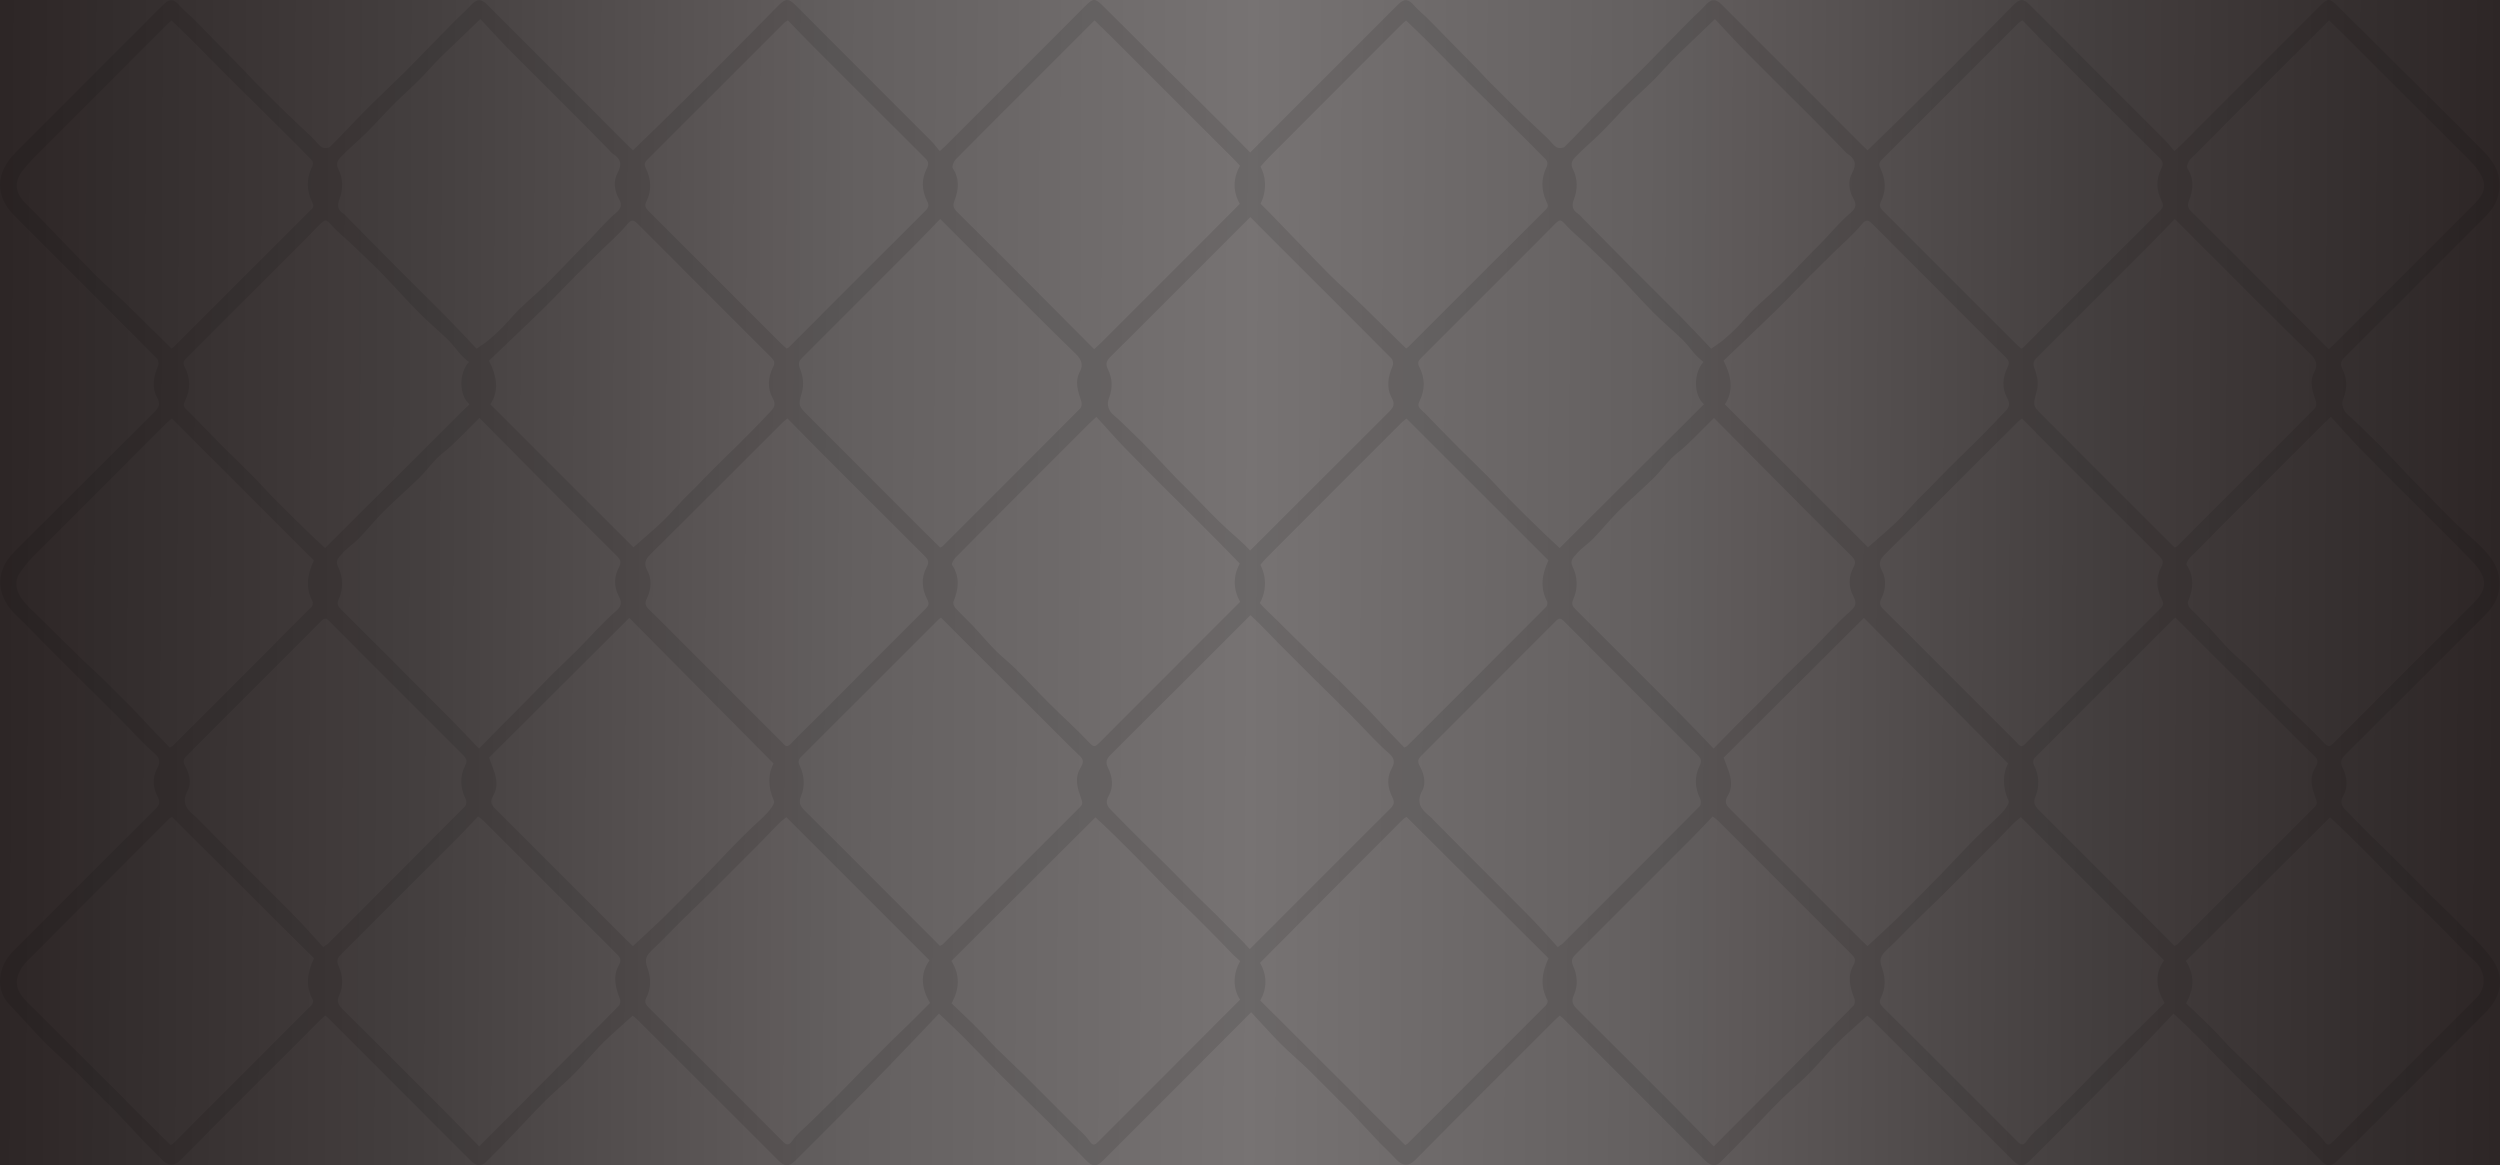 <?xml version="1.0" encoding="UTF-8" standalone="no"?>
<!-- Created with Inkscape (http://www.inkscape.org/) -->

<svg
   width="2317"
   height="1080"
   viewBox="0 0 2317 1080"
   version="1.1"
   id="SVGRoot"
   xmlns:xlink="http://www.w3.org/1999/xlink"
   xmlns="http://www.w3.org/2000/svg"
   xmlns:svg="http://www.w3.org/2000/svg">
  <defs
     id="defs154">
    <linearGradient
       id="linearGradient8872">
      <stop
         style="stop-color:#080000;stop-opacity:0.85;"
         offset="0"
         id="stop8868" />
      <stop
         style="stop-color:#070000;stop-opacity:0.75;"
         offset="0.17"
         id="stop1002" />
      <stop
         style="stop-color:#070000;stop-opacity:0.625;"
         offset="0.34"
         id="stop9602" />
      <stop
         style="stop-color:#070000;stop-opacity:0.55;"
         offset="0.5"
         id="stop9608" />
      <stop
         style="stop-color:#070000;stop-opacity:0.625;"
         offset="0.66"
         id="stop9610" />
      <stop
         style="stop-color:#070000;stop-opacity:0.75;"
         offset="0.83"
         id="stop1004" />
      <stop
         style="stop-color:#080000;stop-opacity:0.85;"
         offset="1"
         id="stop8870" />
    </linearGradient>
    <linearGradient
       xlink:href="#linearGradient8872"
       id="linearGradient8874"
       x1="5.652"
       y1="536.939"
       x2="1916.025"
       y2="542.591"
       gradientUnits="userSpaceOnUse"
       gradientTransform="matrix(1.207,0,0,1,2.2213278e-8,4.5703125e-6)" />
  </defs>
  <g
     id="layer1">
    <rect
       style="fill:url(#linearGradient8874);fill-opacity:1;stroke-width:1.111"
       id="rect553"
       width="2317"
       height="1080"
       x="0"
       y="0" />
    <path
       fill-rule="evenodd"
       clip-rule="evenodd"
       d="m 2309.945,889.23 c -9.284,-13.319 -21.964,-24.299 -33.364,-36.097 -7.497,-7.753 -15.475,-15.047 -23.12,-22.668 -9.069,-9.053 -17.959,-18.294 -27.017,-27.361 -7.489,-7.493 -15.15,-14.81 -22.661,-22.277 -9.25,-9.204 -18.509,-18.41 -27.606,-27.769 -4.115,-4.232 -8.808,-7.79 -4.427,-15.464 4.656,-8.141 3.6,-17.577 -0.572,-25.871 -2.705,-5.371 -1.464,-8.385 2.49,-12.314 43.243,-43.007 86.263,-86.237 129.461,-129.289 6.681,-6.665 11.61,-14.336 12.995,-23.506 2.625,-17.373 -6.472,-30.152 -18.189,-41.406 -7.76,-7.456 -16.113,-14.302 -23.811,-21.823 -9.822,-9.6 -19.223,-19.622 -28.847,-29.426 -3.651,-3.722 -7.5,-7.257 -11.102,-11.031 -8.692,-9.107 -17.24,-18.356 -25.949,-27.444 -4.69,-4.886 -9.551,-9.609 -14.416,-14.317 -5.735,-5.546 -11.338,-11.263 -17.419,-16.407 -4.801,-4.056 -6.826,-9.702 -4.393,-15.858 3.569,-9.053 3.285,-18.183 -0.98,-26.69 -2.626,-5.232 -1.15,-8.045 2.538,-11.699 27.034,-26.772 53.878,-53.74 80.777,-80.651 16.529,-16.538 32.982,-33.154 49.596,-49.601 8.624,-8.532 13.156,-18.77 12.655,-30.769 -0.493,-11.645 -6.681,-20.948 -14.538,-28.993 -14.578,-14.926 -29.407,-29.596 -44.203,-44.307 -14.127,-14.047 -28.377,-27.976 -42.507,-42.018 -16.201,-16.098 -32.22,-32.384 -48.554,-48.349 -8.075,-7.898 -9.344,-7.663 -17.067,0.076 -42.309,42.352 -84.603,84.716 -126.915,127.059 -2.056,2.059 -4.251,3.98 -7.616,7.119 -2.894,-3.45 -5.183,-6.617 -7.908,-9.348 -41.935,-42.069 -83.918,-84.098 -125.932,-126.091 -6.203,-6.198 -9.176,-6.13 -15.464,0.212 -19.772,19.94 -39.408,40.018 -59.237,59.901 -16.727,16.767 -33.63,33.361 -50.508,49.984 -8.262,8.144 -16.64,16.175 -25.275,24.563 -2.11,-2.008 -3.775,-3.538 -5.367,-5.133 -43.263,-43.301 -86.518,-86.616 -129.801,-129.903 -5.82,-5.827 -9.97,-5.283 -15.467,0.94 -4.149,4.699 -9.029,8.745 -13.456,13.206 -8.735,8.81 -17.387,17.705 -26.071,26.565 -7.237,7.388 -14.363,14.883 -21.729,22.146 -12.04,11.878 -24.383,23.452 -36.324,35.432 -10.978,11.016 -21.455,22.534 -32.526,33.46 -1.405,1.391 -5.718,1.589 -7.505,0.462 -3.263,-2.051 -5.534,-5.612 -8.401,-8.357 -8.052,-7.697 -16.283,-15.203 -24.273,-22.956 -9.811,-9.521 -19.486,-19.18 -29.142,-28.86 -3.756,-3.759 -7.256,-7.767 -10.952,-11.583 -5.744,-5.929 -11.553,-11.795 -17.342,-17.688 -4.146,-4.221 -8.31,-8.43 -12.451,-12.654 -5.515,-5.62 -10.958,-11.311 -16.549,-16.858 -4.356,-4.317 -9.25,-8.138 -13.247,-12.75 -4.676,-5.396 -8.602,-6.249 -13.748,-1.346 -6.31,6.011 -12.352,12.297 -18.515,18.461 -39.72,39.743 -79.508,79.424 -119.151,119.249 -0.068,0.068 -0.119,0.139 -0.19,0.207 -0.269,-0.283 -0.532,-0.567 -0.801,-0.844 -14.575,-14.926 -29.41,-29.596 -44.206,-44.307 -14.125,-14.047 -28.374,-27.976 -42.504,-42.018 -16.201,-16.098 -32.223,-32.384 -48.551,-48.349 -8.072,-7.898 -9.344,-7.663 -17.073,0.076 C 963.212,48.255 920.918,90.618 878.606,132.962 c -2.056,2.059 -4.251,3.98 -7.616,7.119 -2.897,-3.45 -5.189,-6.617 -7.908,-9.348 C 821.142,88.664 779.162,46.634 737.148,4.642 c -6.2,-6.198 -9.174,-6.13 -15.464,0.212 -19.769,19.94 -39.403,40.018 -59.234,59.901 -16.727,16.767 -33.631,33.361 -50.508,49.984 -8.265,8.144 -16.64,16.175 -25.281,24.563 -2.107,-2.008 -3.77,-3.538 -5.364,-5.133 C 538.03,90.868 494.784,47.552 451.501,4.265 c -5.829,-5.827 -9.972,-5.283 -15.473,0.94 -4.149,4.699 -9.026,8.745 -13.453,13.206 -8.735,8.81 -17.387,17.705 -26.074,26.565 -7.236,7.388 -14.363,14.883 -21.726,22.146 -12.043,11.878 -24.389,23.452 -36.327,35.432 -10.978,11.016 -21.46,22.534 -32.526,33.46 -1.408,1.391 -5.724,1.589 -7.511,0.462 -3.26,-2.051 -5.529,-5.612 -8.395,-8.357 -8.049,-7.697 -16.286,-15.203 -24.275,-22.956 -9.808,-9.521 -19.483,-19.18 -29.144,-28.86 -3.753,-3.759 -7.253,-7.767 -10.952,-11.583 -5.744,-5.929 -11.553,-11.795 -17.342,-17.688 -4.146,-4.221 -8.307,-8.43 -12.451,-12.654 -5.514,-5.62 -10.958,-11.311 -16.549,-16.858 -4.353,-4.317 -9.25,-8.138 -13.244,-12.75 -4.676,-5.396 -8.602,-6.249 -13.751,-1.346 -6.308,6.011 -12.352,12.297 -18.512,18.461 -39.723,39.743 -79.511,79.424 -119.148,119.249 -18.917,19.008 -19.483,39.992 -1.855,58.184 7.166,7.396 14.476,14.651 21.76,21.928 36.956,36.919 73.959,73.79 110.773,110.85 1.382,1.391 2.019,5.005 1.238,6.821 -4.288,9.977 -6.225,20.104 -0.821,29.939 3.155,5.745 1.456,8.798 -2.617,12.846 -43.257,43.024 -86.237,86.325 -129.52,129.325 -20.092,19.959 -16.368,43.023 2.688,60.544 7.984,7.342 15.331,15.373 22.995,23.061 12.034,12.07 24.069,24.143 36.154,36.163 10.927,10.866 21.998,21.585 32.869,32.503 11.72,11.764 22.704,24.342 35.163,35.248 5.591,4.892 4.58,9.204 2.26,13.433 -5.104,9.314 -3.812,18.271 0.507,26.863 2.385,4.742 1.416,7.26 -1.963,10.62 -27.657,27.48 -55.167,55.111 -82.728,82.69 -16.212,16.223 -32.35,32.52 -48.67,48.638 -15.742,15.546 -16.835,37.021 -4.452,49.91 3.379,3.515 6.647,7.141 9.975,10.711 8.188,8.776 16.158,17.77 24.647,26.245 7.973,7.963 16.654,15.206 24.743,23.053 9.896,9.6 19.486,19.509 29.229,29.259 3.591,3.6 7.347,7.037 10.845,10.73 8.378,8.85 16.583,17.88 24.995,26.704 5.35,5.612 11.168,10.801 16.368,16.549 5.475,6.053 11.522,7.909 18.427,0.906 42.518,-43.094 85.453,-85.775 128.263,-128.583 1.716,-1.719 3.563,-3.303 5.427,-5.02 1.286,1.006 2.062,1.487 2.688,2.116 20.265,20.265 40.521,40.548 60.775,60.827 23.822,23.852 47.63,47.709 71.473,71.541 4.976,4.977 9.834,5.479 14.303,1.071 8.143,-8.025 16.096,-16.243 24.023,-24.486 10.256,-10.654 20.2,-21.614 30.674,-32.047 8.42,-8.39 17.688,-15.931 26.099,-24.333 7.967,-7.957 15.255,-16.591 22.95,-24.826 3.427,-3.668 7.018,-7.192 10.712,-10.592 6.851,-6.3 13.836,-12.458 21.316,-19.172 0.875,0.722 2.711,2.003 4.271,3.558 43.662,43.565 87.282,87.166 130.942,130.736 5.679,5.665 9.61,5.821 15.235,0.264 14.269,-14.098 28.416,-28.305 42.535,-42.55 14.422,-14.546 28.85,-29.092 43.085,-43.819 16,-16.552 31.795,-33.304 47.834,-50.128 8.698,8.306 15.722,14.733 22.426,21.475 12.015,12.09 23.703,24.5 35.772,36.531 14.527,14.487 29.408,28.613 43.943,43.094 11.777,11.727 23.174,23.846 34.933,35.593 5.362,5.362 9.324,5.088 14.68,-0.258 15.419,-15.393 30.827,-30.786 46.223,-46.196 30.461,-30.492 60.934,-60.966 91.364,-91.492 0.997,1.088 1.991,2.17 2.999,3.246 8.191,8.776 16.161,17.77 24.649,26.245 7.97,7.963 16.657,15.206 24.737,23.053 9.899,9.6 19.489,19.509 29.232,29.259 3.594,3.6 7.35,7.037 10.842,10.73 8.383,8.85 16.586,17.88 24.995,26.704 5.356,5.612 11.168,10.801 16.368,16.549 5.472,6.053 11.522,7.909 18.424,0.906 42.521,-43.094 85.459,-85.775 128.268,-128.583 1.711,-1.719 3.566,-3.303 5.427,-5.02 1.283,1.006 2.059,1.487 2.688,2.116 20.265,20.265 40.519,40.548 60.772,60.827 23.822,23.852 47.633,47.709 71.47,71.541 4.982,4.977 9.834,5.479 14.303,1.071 8.143,-8.025 16.099,-16.243 24.026,-24.486 10.25,-10.654 20.203,-21.614 30.674,-32.047 8.423,-8.391 17.691,-15.931 26.102,-24.333 7.964,-7.957 15.255,-16.591 22.947,-24.826 3.427,-3.668 7.018,-7.192 10.712,-10.592 6.854,-6.3 13.838,-12.458 21.313,-19.172 0.878,0.722 2.716,2.003 4.271,3.558 43.66,43.565 87.285,87.166 130.942,130.736 5.679,5.665 9.61,5.821 15.238,0.263 14.263,-14.098 28.411,-28.305 42.532,-42.55 14.428,-14.546 28.852,-29.092 43.087,-43.82 15.999,-16.552 31.792,-33.304 47.834,-50.128 8.698,8.306 15.725,14.733 22.429,21.475 12.012,12.09 23.701,24.5 35.772,36.531 14.524,14.487 29.405,28.613 43.943,43.094 11.779,11.727 23.171,23.846 34.93,35.593 5.364,5.362 9.327,5.088 14.682,-0.258 15.416,-15.393 30.827,-30.786 46.22,-46.196 30.47,-30.494 60.942,-60.972 91.375,-91.497 14.564,-14.589 17.753,-32.273 6.14,-48.927 z M 2186.477,414.878 c 12.006,12.458 24.324,24.619 36.553,36.862 11.1,11.107 22.296,22.115 33.387,33.234 11.74,11.778 23.556,23.489 35.058,35.494 14.963,15.62 13.218,26.163 1.529,37.842 -43.47,43.431 -86.903,86.905 -130.291,130.425 -3.277,3.286 -4.738,4.107 -8.771,-0.221 -11.723,-12.583 -24.655,-24.03 -36.854,-36.177 -10.7,-10.651 -20.922,-21.778 -31.611,-32.435 -5.996,-5.974 -12.802,-11.15 -18.747,-17.175 -7.214,-7.306 -13.813,-15.22 -20.857,-22.704 -5.316,-5.648 -11.054,-10.903 -16.286,-16.622 -1.266,-1.38 -2.334,-4.343 -1.711,-5.838 4.843,-11.617 6.155,-22.789 -1.294,-34.013 -0.731,-1.096 1.382,-4.932 3.05,-6.637 16.065,-16.37 32.299,-32.568 48.503,-48.797 25.125,-25.152 50.259,-50.292 75.401,-75.427 1.439,-1.439 2.963,-2.793 6.783,-6.379 8.99,9.852 17.351,19.427 26.156,28.568 z M 2030.121,147.531 c 23.972,-24.344 48.205,-48.428 72.373,-72.58 18.467,-18.461 36.933,-36.919 56.11,-56.088 5.724,5.6 11.256,10.917 16.691,16.339 37.301,37.228 74.608,74.453 111.844,111.743 3.546,3.552 7.132,7.215 9.899,11.359 7.63,11.399 6.931,19.716 -2.73,29.537 -20.256,20.588 -40.757,40.941 -61.177,61.374 -23.004,23.027 -46.027,46.038 -69.059,69.045 -1.597,1.595 -3.305,3.079 -5.803,5.396 -16.736,-16.838 -32.852,-33.095 -49.015,-49.304 -26.057,-26.138 -52.08,-52.312 -78.312,-78.268 -3.529,-3.49 -3.75,-6.017 -1.974,-10.62 3.787,-9.813 4.719,-19.781 -1.728,-29.475 -1.037,-1.561 0.92,-6.47 2.883,-8.459 z m -14.561,55.417 c 13.17,13.152 25.292,25.259 37.423,37.364 29.348,29.299 58.47,58.833 88.248,87.684 5.534,5.362 6.976,10.47 3.909,16.206 -5.302,9.912 -1.674,18.702 1.297,27.934 0.592,1.861 0.232,5.073 -1.025,6.337 -42.476,42.74 -85.119,85.325 -127.747,127.918 -0.3,0.3 -0.804,0.408 -2.17,1.074 -7.149,-7.09 -14.595,-14.413 -21.976,-21.795 -33.05,-33.055 -66.1,-66.11 -99.113,-99.205 -9.859,-9.878 -10.712,-10.198 -7.219,-22.019 2.484,-8.396 1.195,-15.869 -1.663,-23.135 -1.838,-4.68 -0.612,-7.056 2.379,-10.039 35.358,-35.273 70.68,-70.592 105.961,-105.947 7.103,-7.116 14.008,-14.436 21.695,-22.376 z m -271.372,325.971 c -4.509,-8.351 -0.204,-12.252 4.772,-17.161 19.01,-18.75 37.876,-37.636 56.779,-56.49 21.616,-21.566 43.206,-43.157 64.822,-64.717 0.782,-0.782 1.762,-1.374 3.486,-2.708 10.851,11.011 21.525,21.971 32.328,32.795 31.444,31.486 62.908,62.952 94.462,94.324 3.402,3.382 4.951,5.671 2.087,10.915 -5.242,9.594 -4.381,20.008 0.671,29.71 1.937,3.719 1.402,5.682 -1.64,8.702 -32.084,31.897 -63.911,64.051 -95.842,96.103 -9.678,9.711 -19.656,19.127 -29.102,29.05 -4.175,4.385 -5.936,0.688 -8.165,-1.532 -29.056,-28.996 -58.053,-58.051 -87.07,-87.089 -11.992,-12.005 -23.87,-24.126 -36.052,-35.942 -3.252,-3.159 -4.282,-5.657 -2.121,-10.019 4.183,-8.419 4.931,-17.883 0.584,-25.939 z m -0.405,-380.577 c 42.513,-42.417 84.954,-84.914 127.433,-127.374 0.62,-0.618 1.478,-0.991 3.189,-2.102 7.939,8.158 15.813,16.421 23.879,24.5 34.339,34.389 68.708,68.762 103.183,103.018 3.283,3.258 3.829,5.586 1.575,9.98 -5.005,9.73 -4.594,20.022 0.312,29.772 1.841,3.66 1.847,5.878 -1.195,8.906 -42.382,42.233 -84.634,84.602 -126.931,126.923 -0.306,0.309 -0.793,0.439 -2,1.085 -1.544,-1.405 -3.39,-2.952 -5.087,-4.649 -40.997,-41.004 -81.961,-82.047 -123.023,-122.989 -2.784,-2.779 -3.744,-4.92 -1.796,-8.827 5.061,-10.102 4.308,-20.466 -0.529,-30.46 -1.515,-3.125 -1.595,-5.207 0.991,-7.784 z m -7.976,59.711 c 23.27,23.398 46.631,46.706 69.954,70.048 17.654,17.671 35.236,35.409 53.006,52.969 2.979,2.949 3.971,5.136 1.844,9.351 -4.662,9.226 -5.345,19.6 -0.374,28.392 4.529,8.002 -0.892,11.305 -4.574,15.314 -9.058,9.869 -18.648,19.263 -28.119,28.752 -7.064,7.079 -14.337,13.954 -21.406,21.03 -6.171,6.17 -12.165,12.515 -18.282,18.736 -3.421,3.473 -7.027,6.767 -10.394,10.288 -6.557,6.855 -12.709,14.121 -19.563,20.653 -8.593,8.181 -17.722,15.792 -26.652,23.679 -44.447,-44.429 -88.35,-88.305 -132.619,-132.555 8.5,-12.844 5.979,-26.251 -1.241,-40.395 10.182,-9.736 20.324,-19.401 30.436,-29.098 7.814,-7.498 15.699,-14.931 23.361,-22.591 8.806,-8.793 17.336,-17.86 26.094,-26.698 7.452,-7.518 15.048,-14.889 22.587,-22.316 8.57,-8.447 17.883,-16.288 25.454,-25.551 4.713,-5.759 6.806,-3.717 10.488,-0.008 z m -278.368,317.014 c -2.861,-5.816 1.241,-8.79 3.421,-11.436 4.537,-5.51 10.91,-9.456 15.931,-14.625 7.95,-8.181 15.076,-17.175 23.163,-25.217 10.562,-10.501 21.905,-20.217 32.551,-30.642 5.832,-5.714 10.697,-12.405 16.416,-18.248 4.073,-4.167 8.984,-7.498 13.266,-11.481 5.438,-5.062 10.621,-10.399 15.898,-15.637 3.226,-3.19 6.412,-6.41 10.426,-10.427 20.367,20.546 39.839,40.245 59.376,59.878 22.624,22.735 45.251,45.471 68.026,68.054 3.37,3.343 4.43,5.742 1.912,10.504 -4.43,8.376 -4.962,17.26 -0.388,26.259 2.354,4.626 4.096,8.708 -1.98,13.96 -12.762,11.042 -23.887,23.982 -35.828,35.99 -7.789,7.83 -15.934,15.3 -23.752,23.104 -8.644,8.631 -17.05,17.498 -25.635,26.189 -7.443,7.541 -15.014,14.945 -22.474,22.466 -6.205,6.255 -12.335,12.586 -19.599,20.013 -10.363,-10.739 -20.353,-21.359 -30.628,-31.693 -32.319,-32.483 -64.729,-64.881 -97.181,-97.236 -2.841,-2.827 -4.271,-4.952 -2.266,-9.388 4.532,-10.017 4.104,-20.71 -0.654,-30.387 z m 2.442,-379.388 c 7.695,-8.025 16.337,-15.135 24.224,-22.982 8.491,-8.439 16.39,-17.469 24.842,-25.948 7.678,-7.702 15.875,-14.877 23.596,-22.54 5.574,-5.532 10.678,-11.532 16.102,-17.22 3.226,-3.388 6.636,-6.6 10.012,-9.847 9.63,-9.26 19.288,-18.495 30.727,-29.463 10.185,10.815 19.512,21.129 29.274,30.999 19.183,19.376 38.649,38.468 57.917,57.754 10.794,10.801 21.432,21.758 32.138,32.644 1.124,1.144 2.104,2.513 3.416,3.365 7.22,4.683 8.933,9.617 4.342,18.039 -3.943,7.232 -3.079,15.872 1.306,23.667 2.702,4.804 2.861,8.529 -2.623,13.104 -9.556,7.974 -17.557,17.801 -26.247,26.817 -3.693,3.833 -7.503,7.555 -11.224,11.371 -9.505,9.745 -18.818,19.679 -28.521,29.217 -7.698,7.566 -16.034,14.487 -23.757,22.024 -5.537,5.405 -10.403,11.495 -15.818,17.028 -4.036,4.116 -8.361,7.963 -12.771,11.674 -2.971,2.496 -6.313,4.538 -10.907,7.784 -7.959,-8.362 -17.787,-19.002 -27.955,-29.307 -15.83,-16.03 -31.931,-31.783 -47.832,-47.743 -14.442,-14.501 -28.75,-29.12 -43.124,-43.684 -1.45,-1.467 -2.736,-3.192 -4.421,-4.309 -5.401,-3.575 -6.146,-7.447 -3.722,-13.781 3.456,-9.034 3.382,-18.945 -1.147,-27.718 -2.569,-4.983 -0.227,-8.442 2.172,-10.946 z m -19.704,62.867 c 5.71,-5.793 6.115,-5.546 11.539,0.484 5.183,5.762 11.36,10.628 17.053,15.94 3.741,3.484 7.412,7.042 11.08,10.606 6.591,6.408 13.329,12.674 19.696,19.299 11.182,11.645 21.893,23.752 33.259,35.217 8.454,8.535 17.807,16.186 26.42,24.58 4.449,4.337 8.066,9.524 12.244,14.161 2.079,2.306 4.583,4.232 7.282,6.68 -9.233,10.283 -9.335,30.316 0.487,39.179 -44.348,44.171 -88.681,88.322 -133.757,133.212 -5.359,-5.014 -10.765,-9.92 -16.002,-15.005 -9.686,-9.399 -19.373,-18.792 -28.855,-28.392 -7.724,-7.821 -15.02,-16.067 -22.732,-23.9 -8.528,-8.657 -17.373,-17.002 -25.972,-25.591 -7.769,-7.773 -15.396,-15.693 -23.089,-23.54 -3.962,-4.037 -7.792,-8.212 -11.947,-12.039 -2.628,-2.422 -2.903,-4.425 -1.269,-7.697 5.248,-10.498 5.248,-21.291 -0.215,-31.684 -1.931,-3.668 -0.955,-5.646 1.597,-8.192 26.088,-25.987 52.089,-52.066 78.114,-78.121 15.037,-15.05 30.136,-30.044 45.067,-45.196 z m -6.339,348.842 c 0.663,1.258 0.076,4.124 -0.986,5.192 -42.841,43.046 -85.807,85.976 -128.772,128.898 -0.456,0.459 -1.187,0.643 -2.566,1.354 -6.526,-6.779 -12.844,-13.286 -19.101,-19.86 -4.223,-4.436 -8.276,-9.031 -12.533,-13.427 -5.002,-5.164 -10.148,-10.198 -15.232,-15.283 -5.05,-5.054 -10.043,-10.175 -15.19,-15.132 -5.492,-5.292 -11.173,-10.39 -16.708,-15.642 -3.835,-3.637 -7.556,-7.393 -11.329,-11.096 -9.817,-9.648 -19.721,-19.214 -29.43,-28.979 -4.775,-4.801 -10.009,-9.362 -14.399,-14.453 2.138,-3.802 3.656,-7.889 4.328,-12.342 1.325,-8.745 -0.329,-16.325 -3.79,-23.135 1.813,-2.283 3.71,-4.487 5.744,-6.535 41.561,-41.766 83.249,-83.398 124.918,-125.054 1.249,-1.252 2.676,-2.329 4.685,-4.054 44.116,44.08 87.979,87.905 131.619,131.512 -6.129,13.13 -7.885,25.418 -1.258,38.035 z m -143.404,181.468 c 2.388,4.742 1.419,7.26 -1.96,10.62 -27.663,27.48 -55.17,55.111 -82.725,82.69 -15.827,15.838 -31.591,31.738 -47.514,47.482 -8.024,-9.266 -17.297,-17.662 -25.856,-26.514 -7.497,-7.753 -15.473,-15.047 -23.111,-22.668 -9.075,-9.053 -17.959,-18.294 -27.026,-27.361 -7.483,-7.493 -15.147,-14.81 -22.658,-22.277 -9.256,-9.204 -18.512,-18.41 -27.609,-27.769 -4.112,-4.232 -8.808,-7.79 -4.424,-15.464 4.654,-8.141 3.597,-17.577 -0.575,-25.871 -2.705,-5.371 -1.461,-8.385 2.487,-12.314 43.243,-43.007 86.263,-86.237 129.461,-129.289 0,-0.006 0,-0.008 0,-0.011 0.504,0.496 1.017,0.989 1.546,1.476 7.987,7.342 15.331,15.373 22.995,23.061 12.037,12.07 24.072,24.143 36.154,36.163 10.927,10.866 22.004,21.585 32.869,32.503 11.72,11.764 22.709,24.342 35.166,35.248 5.591,4.892 4.574,9.204 2.263,13.433 -5.098,9.314 -3.807,18.271 0.51,26.863 z M 882.384,523.556 c -0.728,-1.096 1.385,-4.932 3.053,-6.637 16.065,-16.37 32.299,-32.568 48.506,-48.797 25.122,-25.152 50.256,-50.292 75.395,-75.427 1.439,-1.439 2.963,-2.793 6.786,-6.379 8.99,9.852 17.348,19.424 26.153,28.565 12.003,12.458 24.324,24.619 36.556,36.862 11.094,11.107 22.296,22.115 33.381,33.234 11.743,11.778 23.559,23.489 35.061,35.494 0.629,0.654 1.187,1.295 1.753,1.929 -6.568,11.832 -5.951,24.149 0.3,35.364 -0.181,0.181 -0.343,0.365 -0.527,0.55 -43.47,43.431 -86.906,86.905 -130.288,130.425 -3.274,3.286 -4.736,4.107 -8.769,-0.221 -11.723,-12.583 -24.658,-24.03 -36.859,-36.177 -10.698,-10.651 -20.916,-21.778 -31.611,-32.435 -5.996,-5.974 -12.802,-11.15 -18.747,-17.175 -7.214,-7.306 -13.81,-15.22 -20.854,-22.704 -5.316,-5.648 -11.054,-10.903 -16.288,-16.622 -1.266,-1.38 -2.334,-4.343 -1.708,-5.838 4.843,-11.614 6.152,-22.789 -1.294,-34.01 z M 1158.812,201.183 c 6.585,6.753 13.261,13.41 19.936,20.073 36.958,36.919 73.957,73.79 110.77,110.85 1.382,1.391 2.019,5.005 1.235,6.821 -4.285,9.977 -6.22,20.104 -0.819,29.939 3.152,5.745 1.459,8.798 -2.617,12.846 -42.98,42.749 -85.694,85.769 -128.693,128.498 -1.558,-1.705 -3.192,-3.371 -4.891,-5.003 -7.758,-7.456 -16.113,-14.302 -23.808,-21.823 -9.819,-9.6 -19.228,-19.622 -28.85,-29.426 -3.654,-3.722 -7.5,-7.257 -11.103,-11.031 -8.692,-9.107 -17.237,-18.356 -25.952,-27.444 -4.685,-4.886 -9.545,-9.609 -14.414,-14.317 -5.735,-5.546 -11.338,-11.263 -17.419,-16.407 -4.798,-4.056 -6.823,-9.702 -4.393,-15.858 3.569,-9.053 3.285,-18.183 -0.98,-26.69 -2.62,-5.232 -1.15,-8.045 2.541,-11.699 27.034,-26.772 53.879,-53.74 80.777,-80.651 16.223,-16.226 32.373,-32.531 48.678,-48.68 z m 24.012,-62.21 c 38.185,-38.333 76.455,-76.58 114.71,-114.845 1.6,-1.6 3.314,-3.099 5.577,-5.204 6.537,6.317 12.952,12.334 19.16,18.549 12.049,12.059 23.939,24.274 35.976,36.344 7.695,7.716 15.558,15.268 23.307,22.939 12.745,12.62 25.462,25.262 38.168,37.919 4.016,3.997 7.888,8.133 11.961,12.07 2.804,2.717 3.158,4.977 1.314,8.892 -4.738,10.059 -4.58,20.574 0.063,30.78 1.277,2.807 2.614,4.83 -0.34,7.77 -42.581,42.363 -85.028,84.863 -127.518,127.311 -0.623,0.623 -1.427,1.068 -2.005,1.49 -14.929,-14.688 -29.224,-28.922 -43.725,-42.95 -8.989,-8.699 -18.597,-16.781 -27.394,-25.673 -17.92,-18.118 -35.469,-36.602 -53.202,-54.91 -3.492,-3.609 -7.089,-7.113 -10.61,-10.691 2.968,-5.83 4.41,-12.249 4.118,-19.274 -0.232,-5.527 -1.762,-10.518 -4.127,-15.107 4.566,-5.374 9.579,-10.41 14.566,-15.413 z m -296.902,8.558 c 23.972,-24.344 48.208,-48.428 72.373,-72.58 18.464,-18.461 36.933,-36.919 56.11,-56.088 5.724,5.6 11.258,10.917 16.691,16.339 37.304,37.228 74.605,74.453 111.847,111.743 2.155,2.156 4.299,4.374 6.29,6.694 -6.608,11.759 -6.69,23.857 -0.187,35.276 -19.914,20.22 -40.048,40.222 -60.107,60.298 -23.009,23.027 -46.03,46.038 -69.062,69.045 -1.597,1.595 -3.302,3.079 -5.803,5.396 -16.733,-16.838 -32.846,-33.095 -49.01,-49.304 -26.063,-26.138 -52.08,-52.312 -78.315,-78.268 -3.532,-3.49 -3.753,-6.017 -1.977,-10.62 3.784,-9.813 4.716,-19.781 -1.728,-29.475 -1.042,-1.558 0.915,-6.467 2.878,-8.456 z m -14.561,55.417 c 13.17,13.152 25.292,25.259 37.42,37.364 29.345,29.299 58.47,58.833 88.251,87.684 5.534,5.362 6.976,10.47 3.906,16.206 -5.299,9.912 -1.674,18.702 1.294,27.934 0.598,1.861 0.232,5.073 -1.022,6.337 -42.481,42.74 -85.121,85.325 -127.75,127.918 -0.306,0.3 -0.804,0.408 -2.17,1.074 -7.154,-7.09 -14.592,-14.413 -21.976,-21.795 -33.05,-33.055 -66.097,-66.11 -99.116,-99.205 -9.859,-9.878 -10.712,-10.198 -7.217,-22.019 2.484,-8.396 1.192,-15.869 -1.66,-23.135 -1.838,-4.68 -0.612,-7.056 2.376,-10.039 35.361,-35.273 70.68,-70.592 105.964,-105.947 7.106,-7.116 14.014,-14.436 21.698,-22.376 z M 599.989,528.918 c -4.506,-8.351 -0.198,-12.252 4.778,-17.161 19.002,-18.75 37.873,-37.636 56.77,-56.49 21.616,-21.566 43.206,-43.157 64.825,-64.717 0.785,-0.782 1.759,-1.374 3.489,-2.708 10.848,11.011 21.523,21.971 32.331,32.795 31.441,31.486 62.902,62.952 94.457,94.324 3.402,3.382 4.954,5.671 2.09,10.915 -5.24,9.594 -4.382,20.008 0.668,29.71 1.94,3.719 1.405,5.682 -1.637,8.702 -32.084,31.897 -63.91,64.051 -95.844,96.103 -9.678,9.711 -19.653,19.127 -29.102,29.05 -4.175,4.385 -5.936,0.688 -8.165,-1.532 -29.051,-28.996 -58.053,-58.051 -87.064,-87.089 -11.992,-12.005 -23.873,-24.126 -36.052,-35.942 -3.251,-3.159 -4.282,-5.657 -2.121,-10.019 4.175,-8.419 4.931,-17.883 0.578,-25.939 z m -0.408,-380.577 c 42.518,-42.417 84.96,-84.914 127.436,-127.374 0.62,-0.618 1.481,-0.991 3.192,-2.102 7.936,8.158 15.81,16.421 23.873,24.5 34.344,34.389 68.708,68.762 103.189,103.018 3.28,3.258 3.826,5.586 1.566,9.98 -4.999,9.73 -4.591,20.022 0.32,29.772 1.841,3.66 1.844,5.878 -1.192,8.906 -42.385,42.233 -84.643,84.602 -126.937,126.923 -0.309,0.309 -0.79,0.439 -2,1.085 -1.546,-1.405 -3.387,-2.952 -5.084,-4.649 -41.003,-41.004 -81.961,-82.047 -123.023,-122.989 -2.787,-2.779 -3.75,-4.92 -1.796,-8.827 5.061,-10.102 4.308,-20.466 -0.532,-30.46 -1.512,-3.125 -1.595,-5.207 0.988,-7.784 z m -7.973,59.711 c 23.267,23.398 46.631,46.706 69.955,70.048 17.654,17.671 35.242,35.409 53.006,52.969 2.982,2.949 3.971,5.136 1.844,9.351 -4.659,9.226 -5.345,19.6 -0.371,28.392 4.526,8.002 -0.892,11.305 -4.571,15.314 -9.06,9.869 -18.648,19.263 -28.119,28.752 -7.067,7.079 -14.337,13.954 -21.409,21.03 -6.172,6.17 -12.162,12.515 -18.282,18.736 -3.421,3.473 -7.027,6.767 -10.394,10.288 -6.554,6.855 -12.708,14.121 -19.565,20.653 -8.59,8.181 -17.716,15.792 -26.649,23.679 -44.453,-44.429 -88.353,-88.305 -132.622,-132.555 8.5,-12.844 5.985,-26.251 -1.238,-40.395 10.182,-9.736 20.324,-19.401 30.433,-29.098 7.817,-7.498 15.699,-14.931 23.366,-22.591 8.803,-8.793 17.336,-17.86 26.094,-26.698 7.446,-7.518 15.045,-14.889 22.587,-22.316 8.57,-8.447 17.88,-16.288 25.448,-25.551 4.713,-5.759 6.803,-3.717 10.488,-0.008 z M 313.237,525.066 c -2.861,-5.816 1.243,-8.79 3.421,-11.436 4.537,-5.51 10.91,-9.456 15.932,-14.625 7.953,-8.181 15.079,-17.175 23.165,-25.217 10.562,-10.501 21.899,-20.217 32.546,-30.642 5.835,-5.714 10.7,-12.405 16.416,-18.248 4.073,-4.167 8.987,-7.498 13.266,-11.481 5.438,-5.062 10.624,-10.399 15.9,-15.637 3.22,-3.19 6.412,-6.41 10.426,-10.427 20.367,20.546 39.839,40.245 59.376,59.878 22.624,22.735 45.249,45.471 68.023,68.054 3.37,3.343 4.433,5.742 1.912,10.504 -4.433,8.376 -4.962,17.26 -0.388,26.259 2.354,4.626 4.095,8.708 -1.977,13.96 -12.765,11.042 -23.89,23.982 -35.834,35.99 -7.789,7.83 -15.934,15.3 -23.749,23.104 -8.644,8.631 -17.053,17.498 -25.638,26.189 -7.44,7.541 -15.014,14.945 -22.474,22.466 -6.208,6.255 -12.332,12.586 -19.597,20.013 -10.366,-10.739 -20.35,-21.359 -30.631,-31.693 -32.322,-32.483 -64.732,-64.881 -97.181,-97.236 -2.835,-2.827 -4.268,-4.952 -2.26,-9.388 4.534,-10.017 4.104,-20.71 -0.654,-30.387 z M 315.682,145.678 c 7.692,-8.025 16.334,-15.135 24.227,-22.982 8.488,-8.439 16.388,-17.469 24.842,-25.948 7.673,-7.702 15.875,-14.877 23.596,-22.54 5.574,-5.532 10.681,-11.532 16.099,-17.22 3.226,-3.388 6.639,-6.6 10.015,-9.847 9.633,-9.26 19.288,-18.495 30.727,-29.463 10.182,10.815 19.506,21.129 29.274,30.999 19.177,19.376 38.649,38.468 57.917,57.754 10.794,10.801 21.429,21.758 32.135,32.644 1.124,1.144 2.104,2.513 3.419,3.365 7.217,4.683 8.936,9.617 4.342,18.039 -3.943,7.232 -3.079,15.872 1.309,23.667 2.699,4.804 2.858,8.529 -2.628,13.104 -9.553,7.974 -17.554,17.801 -26.241,26.817 -3.699,3.833 -7.508,7.555 -11.224,11.371 -9.502,9.745 -18.818,19.679 -28.521,29.217 -7.698,7.566 -16.034,14.487 -23.76,22.024 -5.54,5.405 -10.397,11.495 -15.815,17.028 -4.033,4.116 -8.361,7.963 -12.774,11.674 -2.968,2.496 -6.313,4.538 -10.904,7.784 -7.959,-8.362 -17.784,-19.002 -27.957,-29.307 -15.824,-16.03 -31.931,-31.783 -47.826,-47.743 -14.442,-14.501 -28.75,-29.12 -43.127,-43.684 -1.45,-1.467 -2.733,-3.192 -4.418,-4.309 -5.401,-3.575 -6.146,-7.447 -3.722,-13.781 3.455,-9.034 3.382,-18.945 -1.144,-27.718 -2.58,-4.983 -0.241,-8.442 2.161,-10.946 z m -19.704,62.867 c 5.713,-5.793 6.115,-5.546 11.539,0.484 5.186,5.762 11.363,10.628 17.053,15.94 3.739,3.484 7.409,7.042 11.077,10.606 6.594,6.408 13.334,12.674 19.699,19.299 11.182,11.645 21.891,23.752 33.254,35.217 8.46,8.535 17.812,16.186 26.422,24.58 4.452,4.337 8.066,9.524 12.247,14.161 2.079,2.306 4.583,4.232 7.279,6.68 -9.233,10.283 -9.33,30.316 0.49,39.179 -44.351,44.171 -88.682,88.322 -133.757,133.212 -5.359,-5.014 -10.768,-9.92 -16.008,-15.005 -9.681,-9.399 -19.37,-18.792 -28.852,-28.392 -7.729,-7.821 -15.022,-16.067 -22.738,-23.9 -8.528,-8.657 -17.37,-17.002 -25.969,-25.591 -7.775,-7.773 -15.399,-15.693 -23.092,-23.54 -3.96,-4.037 -7.789,-8.212 -11.944,-12.039 -2.626,-2.422 -2.909,-4.425 -1.269,-7.697 5.245,-10.498 5.248,-21.291 -0.215,-31.684 -1.932,-3.668 -0.96,-5.646 1.597,-8.192 26.085,-25.987 52.088,-52.066 78.111,-78.121 15.045,-15.05 30.141,-30.044 45.076,-45.196 z M 115.272,280.043 C 106.277,271.344 96.67,263.262 87.873,254.37 69.953,236.252 52.401,217.768 34.671,199.46 30.842,195.506 26.88,191.682 23.039,187.738 13.984,178.444 12.948,168.45 20.943,158.159 26.259,151.312 32.485,145.131 38.625,138.973 76.807,100.64 115.08,62.393 153.332,24.128 c 1.6,-1.6 3.311,-3.099 5.574,-5.204 6.54,6.317 12.955,12.334 19.163,18.549 12.049,12.059 23.944,24.274 35.978,36.344 7.695,7.716 15.558,15.268 23.301,22.939 12.745,12.62 25.462,25.262 38.173,37.919 4.013,3.997 7.888,8.133 11.955,12.07 2.807,2.717 3.164,4.977 1.32,8.892 -4.738,10.059 -4.583,20.574 0.059,30.78 1.28,2.807 2.617,4.83 -0.34,7.77 -42.583,42.363 -85.028,84.863 -127.521,127.311 -0.62,0.623 -1.425,1.068 -2.002,1.49 -14.932,-14.685 -29.226,-28.919 -43.722,-42.947 z m 22.941,392.928 c -4.22,-4.436 -8.273,-9.031 -12.53,-13.427 -5.005,-5.164 -10.148,-10.198 -15.232,-15.283 -5.056,-5.054 -10.043,-10.175 -15.192,-15.132 -5.492,-5.292 -11.173,-10.39 -16.708,-15.642 -3.835,-3.637 -7.554,-7.393 -11.329,-11.096 -9.82,-9.648 -19.721,-19.214 -29.43,-28.979 -6.608,-6.648 -14.142,-12.815 -19.016,-20.608 -3.911,-6.249 -5.489,-14.725 -0.303,-21.999 3.447,-4.83 7.033,-9.668 11.202,-13.855 41.561,-41.766 83.249,-83.398 124.918,-125.054 1.252,-1.252 2.682,-2.329 4.69,-4.054 44.113,44.08 87.976,87.905 131.613,131.512 -6.135,13.13 -7.891,25.418 -1.258,38.035 0.66,1.258 0.071,4.124 -0.988,5.192 -42.838,43.046 -85.804,85.976 -128.773,128.898 -0.453,0.459 -1.187,0.643 -2.563,1.354 -6.523,-6.782 -12.847,-13.291 -19.101,-19.863 z M 290.067,927.041 c 0.544,1 -0.399,3.532 -1.433,4.575 -42.538,42.701 -85.161,85.316 -127.801,127.915 -0.765,0.765 -1.821,1.232 -2.676,1.799 -10.437,-10.339 -20.282,-20.044 -30.07,-29.814 -7.503,-7.492 -14.898,-15.098 -22.395,-22.597 -8.981,-8.985 -18.03,-17.9 -27.034,-26.863 -7.506,-7.473 -14.994,-14.965 -22.485,-22.452 -9.151,-9.138 -18.206,-18.379 -27.484,-27.39 -8.304,-8.065 -16.402,-16.311 -11.638,-29.203 1.671,-4.527 4.761,-8.895 8.194,-12.354 43.75,-44.094 87.682,-88.016 131.579,-131.966 0.467,-0.465 1.156,-0.705 2.597,-1.561 43.762,43.582 87.653,87.291 131.585,131.045 -6.353,13.226 -8.004,25.945 -0.937,38.865 z m 13.708,-52.23 c -0.615,0.62 -1.51,0.955 -2.269,1.422 -0.629,0.535 -1.255,1.076 -1.886,1.615 -8.318,-9.068 -16.41,-18.359 -25.009,-27.155 -15.643,-15.999 -31.603,-31.698 -47.407,-47.55 -14.17,-14.22 -28.309,-28.469 -42.462,-42.709 -1.13,-1.139 -2.107,-2.459 -3.351,-3.45 -8.004,-6.422 -13.72,-12.651 -7.423,-24.35 3.815,-7.073 1.436,-15.877 -2.589,-23.146 -2.11,-3.804 -1.221,-6.195 1.538,-8.943 41.688,-41.652 83.343,-83.339 124.935,-125.085 2.739,-2.748 4.427,-2.702 7.234,0.116 41.184,41.383 82.468,82.679 123.827,123.887 3.277,3.266 4.495,5.597 2.065,10.444 -4.999,9.957 -4.379,20.305 0.581,30.472 0.898,1.838 0.802,5.583 -0.456,6.847 -42.314,42.655 -84.824,85.124 -127.328,127.586 z m 270.78,50.986 c 0.702,1.759 0.258,5.082 -1,6.357 -42.64,43.14 -85.441,86.112 -129.415,130.32 -13.436,-13.688 -26.009,-26.662 -38.763,-39.451 -28.971,-29.061 -57.965,-58.099 -87.141,-86.953 -4.206,-4.164 -6.744,-7.439 -3.795,-13.804 4.093,-8.838 3.189,-18.526 -0.677,-27.081 -2.617,-5.784 -0.051,-8.3 3.234,-11.577 35.324,-35.29 70.646,-70.577 105.916,-105.924 6.769,-6.782 13.3,-13.798 20.197,-20.979 2.192,1.719 3.699,2.674 4.928,3.906 41.17,41.168 82.283,82.396 123.513,123.51 3.28,3.266 4.673,5.646 1.991,10.41 -5.832,10.365 -3.118,20.88 1.011,31.268 z m 12.02,-48.947 c -2.41,-2.303 -4.69,-4.411 -6.882,-6.6 -39.873,-39.879 -79.715,-79.792 -119.638,-119.623 -4.056,-4.051 -6.814,-6.858 -2.75,-13.526 4.328,-7.099 3.175,-15.923 0.043,-23.951 -1.294,-3.323 -2.47,-6.685 -4.042,-10.968 43.532,-43.386 86.846,-86.56 129.954,-129.521 44.79,45.225 88.815,89.679 133.61,134.909 -4.931,9.416 -5.424,21.659 0.422,34.63 1.028,2.286 -3.002,7.634 -5.716,10.648 -4.937,5.481 -10.689,10.215 -16.005,15.365 -5.387,5.224 -10.74,10.487 -15.957,15.88 -8.545,8.835 -16.943,17.809 -25.445,26.684 -3.705,3.861 -7.511,7.629 -11.278,11.43 -9.553,9.64 -18.971,19.416 -28.7,28.874 -8.814,8.566 -17.962,16.787 -27.615,25.769 z m 256.251,71.781 c -4.602,4.535 -9.335,8.943 -13.946,13.472 -5.078,5 -10.089,10.07 -15.127,15.11 -5.084,5.088 -10.199,10.144 -15.241,15.271 -8.42,8.558 -16.727,17.226 -25.202,25.73 -7.729,7.753 -15.629,15.345 -23.426,23.027 -5.206,5.136 -11.264,9.708 -15.294,15.642 -3.62,5.325 -5.727,4.436 -9.31,0.83 -13.397,-13.515 -26.859,-26.965 -40.318,-40.415 -27.895,-27.883 -55.756,-55.791 -83.776,-83.546 -2.974,-2.946 -4.155,-5.102 -2.056,-9.289 4.435,-8.83 4.237,-18.144 0.909,-27.384 -2.838,-7.875 -1.399,-11.271 4.787,-17.053 9.573,-8.94 18.52,-18.543 27.841,-27.758 7.8,-7.708 15.815,-15.198 23.63,-22.897 8.367,-8.246 16.606,-16.622 24.904,-24.937 8.216,-8.24 16.478,-16.433 24.655,-24.716 5.407,-5.479 10.632,-11.141 16.07,-16.586 2.184,-2.184 4.719,-4.017 6.854,-5.807 44.49,44.502 88.549,88.579 132.695,132.742 -9.465,13.237 -7.047,26.63 0.493,39.494 -6.449,6.436 -12.765,12.781 -19.143,19.067 z m 28.32,-71.991 c -19.455,-19.506 -38.683,-38.803 -57.937,-58.079 -22.341,-22.37 -44.637,-44.788 -67.122,-67.011 -4.183,-4.133 -6.367,-7.272 -3.645,-13.872 3.713,-9.031 3.073,-18.934 -1.266,-28.041 -1.629,-3.43 -1.272,-5.691 1.473,-8.425 42.374,-42.222 84.643,-84.543 126.951,-126.833 0.62,-0.62 1.376,-1.11 2.444,-1.957 10.587,10.583 21.038,21.064 31.512,31.506 22.355,22.288 44.716,44.565 67.077,66.838 10.213,10.17 20.279,20.492 30.739,30.395 4.441,4.204 1.008,8.711 -0.337,11.144 -5.455,9.827 -2.096,18.809 1.008,27.851 1.062,3.099 1.852,4.943 -0.918,7.708 -42.532,42.378 -84.92,84.894 -127.359,127.362 -0.459,0.45 -1.17,0.643 -2.62,1.414 z m 146.777,181.459 c -2.965,2.971 -4.815,4.428 -8.239,-0.572 -4.163,-6.088 -10.273,-10.841 -15.555,-16.164 -4.755,-4.787 -9.522,-9.572 -14.297,-14.345 -5.087,-5.09 -10.199,-10.152 -15.283,-15.249 -4.985,-4.986 -9.882,-10.056 -14.929,-14.971 -8.76,-8.524 -17.682,-16.872 -26.377,-25.449 -4.467,-4.408 -8.562,-9.181 -12.895,-13.719 -3.234,-3.388 -6.534,-6.714 -9.896,-9.974 -6.047,-5.869 -12.162,-11.662 -18.591,-17.815 7.253,-12.725 8.287,-26.143 -0.139,-39.205 44.422,-44.295 88.693,-88.435 133.531,-133.147 5.158,4.869 10.873,10.102 16.39,15.529 9.417,9.257 18.758,18.586 28.031,27.979 7.678,7.779 15.119,15.801 22.848,23.532 8.704,8.694 17.659,17.138 26.411,25.778 7.455,7.371 14.779,14.872 22.157,22.313 5.701,5.748 10.995,11.985 17.189,17.149 0.391,0.323 0.739,0.671 1.107,1.011 -6.902,12.087 -6.795,25.608 -0.096,35.707 -43.699,43.961 -87.566,87.755 -131.367,131.611 z m 416.342,-131.059 c 0.544,1 -0.399,3.532 -1.436,4.575 -42.538,42.701 -85.161,85.316 -127.798,127.915 -0.767,0.765 -1.824,1.232 -2.679,1.799 -10.437,-10.339 -20.279,-20.044 -30.067,-29.814 -7.505,-7.492 -14.898,-15.098 -22.392,-22.597 -8.984,-8.985 -18.033,-17.9 -27.034,-26.863 -7.508,-7.473 -15,-14.965 -22.488,-22.452 -9.148,-9.138 -18.206,-18.379 -27.485,-27.39 -1.668,-1.626 -3.331,-3.258 -4.88,-4.935 6.251,-11.056 6.582,-23.135 -0.215,-34.845 0.541,-0.615 1.091,-1.21 1.651,-1.776 43.747,-44.094 87.682,-88.016 131.582,-131.966 0.467,-0.465 1.15,-0.705 2.594,-1.561 43.762,43.582 87.656,87.291 131.588,131.045 -6.359,13.226 -8.01,25.945 -0.94,38.865 z m 13.705,-52.23 c -0.615,0.62 -1.51,0.955 -2.272,1.422 -0.626,0.535 -1.252,1.076 -1.881,1.615 -8.321,-9.068 -16.41,-18.359 -25.012,-27.155 -15.64,-15.999 -31.603,-31.698 -47.404,-47.55 -14.173,-14.22 -28.309,-28.469 -42.459,-42.709 -1.13,-1.139 -2.113,-2.459 -3.353,-3.45 -8.007,-6.422 -13.725,-12.651 -7.421,-24.35 3.809,-7.073 1.436,-15.877 -2.589,-23.146 -2.11,-3.804 -1.224,-6.195 1.535,-8.943 41.688,-41.652 83.343,-83.339 124.932,-125.085 2.739,-2.748 4.43,-2.702 7.236,0.116 41.184,41.383 82.468,82.679 123.83,123.887 3.274,3.266 4.495,5.597 2.065,10.444 -4.999,9.957 -4.379,20.305 0.581,30.472 0.895,1.838 0.799,5.583 -0.456,6.847 -42.317,42.655 -84.827,85.124 -127.334,127.586 z m 270.78,50.986 c 0.702,1.759 0.258,5.082 -1,6.357 -42.64,43.14 -85.442,86.112 -129.413,130.32 -13.437,-13.688 -26.009,-26.662 -38.768,-39.451 -28.969,-29.061 -57.965,-58.099 -87.135,-86.953 -4.203,-4.164 -6.744,-7.439 -3.795,-13.804 4.093,-8.838 3.189,-18.526 -0.68,-27.081 -2.617,-5.784 -0.051,-8.3 3.237,-11.577 35.327,-35.29 70.645,-70.577 105.916,-105.924 6.769,-6.782 13.297,-13.798 20.2,-20.979 2.192,1.719 3.702,2.674 4.928,3.906 41.17,41.168 82.286,82.396 123.516,123.51 3.277,3.266 4.668,5.646 1.986,10.41 -5.832,10.365 -3.115,20.88 1.008,31.268 z m 12.02,-48.947 c -2.41,-2.303 -4.685,-4.411 -6.88,-6.6 -39.873,-39.879 -79.715,-79.792 -119.636,-119.623 -4.056,-4.051 -6.812,-6.858 -2.75,-13.526 4.325,-7.099 3.172,-15.923 0.042,-23.951 -1.294,-3.323 -2.47,-6.685 -4.042,-10.968 43.532,-43.386 86.843,-86.56 129.953,-129.521 44.79,45.225 88.812,89.679 133.607,134.909 -4.931,9.416 -5.421,21.659 0.419,34.63 1.031,2.286 -2.999,7.634 -5.713,10.648 -4.937,5.481 -10.692,10.215 -16.005,15.365 -5.387,5.224 -10.737,10.487 -15.957,15.88 -8.545,8.835 -16.94,17.809 -25.445,26.684 -3.708,3.861 -7.514,7.629 -11.278,11.43 -9.553,9.64 -18.968,19.416 -28.7,28.874 -8.814,8.566 -17.962,16.787 -27.618,25.769 z m 256.256,71.781 c -4.608,4.535 -9.338,8.943 -13.946,13.472 -5.081,5 -10.094,10.07 -15.133,15.11 -5.084,5.088 -10.193,10.144 -15.238,15.271 -8.42,8.558 -16.73,17.226 -25.204,25.73 -7.726,7.753 -15.626,15.345 -23.426,23.027 -5.206,5.136 -11.267,9.708 -15.294,15.642 -3.617,5.325 -5.727,4.436 -9.307,0.83 -13.394,-13.515 -26.861,-26.965 -40.318,-40.415 -27.895,-27.883 -55.756,-55.791 -83.773,-83.546 -2.974,-2.946 -4.155,-5.102 -2.054,-9.289 4.433,-8.83 4.237,-18.144 0.909,-27.384 -2.841,-7.875 -1.405,-11.271 4.784,-17.053 9.57,-8.94 18.515,-18.543 27.841,-27.758 7.8,-7.708 15.815,-15.198 23.627,-22.897 8.367,-8.246 16.606,-16.622 24.904,-24.937 8.222,-8.24 16.481,-16.433 24.658,-24.716 5.404,-5.479 10.632,-11.141 16.067,-16.586 2.184,-2.184 4.721,-4.017 6.857,-5.807 44.487,44.502 88.549,88.579 132.698,132.742 -9.468,13.237 -7.047,26.63 0.49,39.494 -6.455,6.436 -12.768,12.781 -19.143,19.067 z m 28.32,-71.991 c -19.458,-19.506 -38.683,-38.803 -57.94,-58.079 -22.344,-22.37 -44.634,-44.788 -67.122,-67.011 -4.183,-4.133 -6.367,-7.272 -3.648,-13.872 3.716,-9.031 3.076,-18.934 -1.263,-28.041 -1.626,-3.43 -1.269,-5.691 1.47,-8.425 42.377,-42.222 84.646,-84.543 126.954,-126.833 0.617,-0.62 1.374,-1.11 2.444,-1.957 10.584,10.583 21.038,21.064 31.512,31.506 22.349,22.288 44.713,44.565 67.077,66.838 10.216,10.17 20.276,20.492 30.736,30.395 4.441,4.204 1.011,8.711 -0.331,11.144 -5.458,9.827 -2.093,18.809 1.003,27.851 1.065,3.099 1.852,4.943 -0.918,7.708 -42.532,42.378 -84.918,84.894 -127.356,127.362 -0.462,0.45 -1.173,0.643 -2.617,1.414 z m 279.869,48.108 c -44.266,44.55 -88.716,88.917 -133.094,133.351 -2.968,2.971 -4.818,4.428 -8.239,-0.572 -4.163,-6.088 -10.276,-10.841 -15.555,-16.164 -4.758,-4.787 -9.522,-9.572 -14.297,-14.345 -5.09,-5.09 -10.199,-10.152 -15.283,-15.249 -4.988,-4.986 -9.876,-10.056 -14.932,-14.971 -8.757,-8.524 -17.679,-16.872 -26.377,-25.449 -4.467,-4.408 -8.556,-9.181 -12.893,-13.719 -3.234,-3.388 -6.534,-6.714 -9.899,-9.974 -6.05,-5.869 -12.162,-11.662 -18.588,-17.815 7.253,-12.725 8.287,-26.143 -0.139,-39.205 44.419,-44.295 88.69,-88.435 133.528,-133.147 5.161,4.869 10.873,10.102 16.39,15.529 9.415,9.257 18.755,18.586 28.028,27.979 7.681,7.779 15.121,15.801 22.848,23.532 8.701,8.694 17.656,17.138 26.408,25.778 7.454,7.371 14.779,14.872 22.157,22.313 5.704,5.748 10.998,11.985 17.189,17.149 11.012,9.164 12.827,24.832 2.747,34.979 z"
       id="path6883"
       style="opacity:0.1;stroke-width:2.831;stroke-dasharray:none" />
  </g>
</svg>
